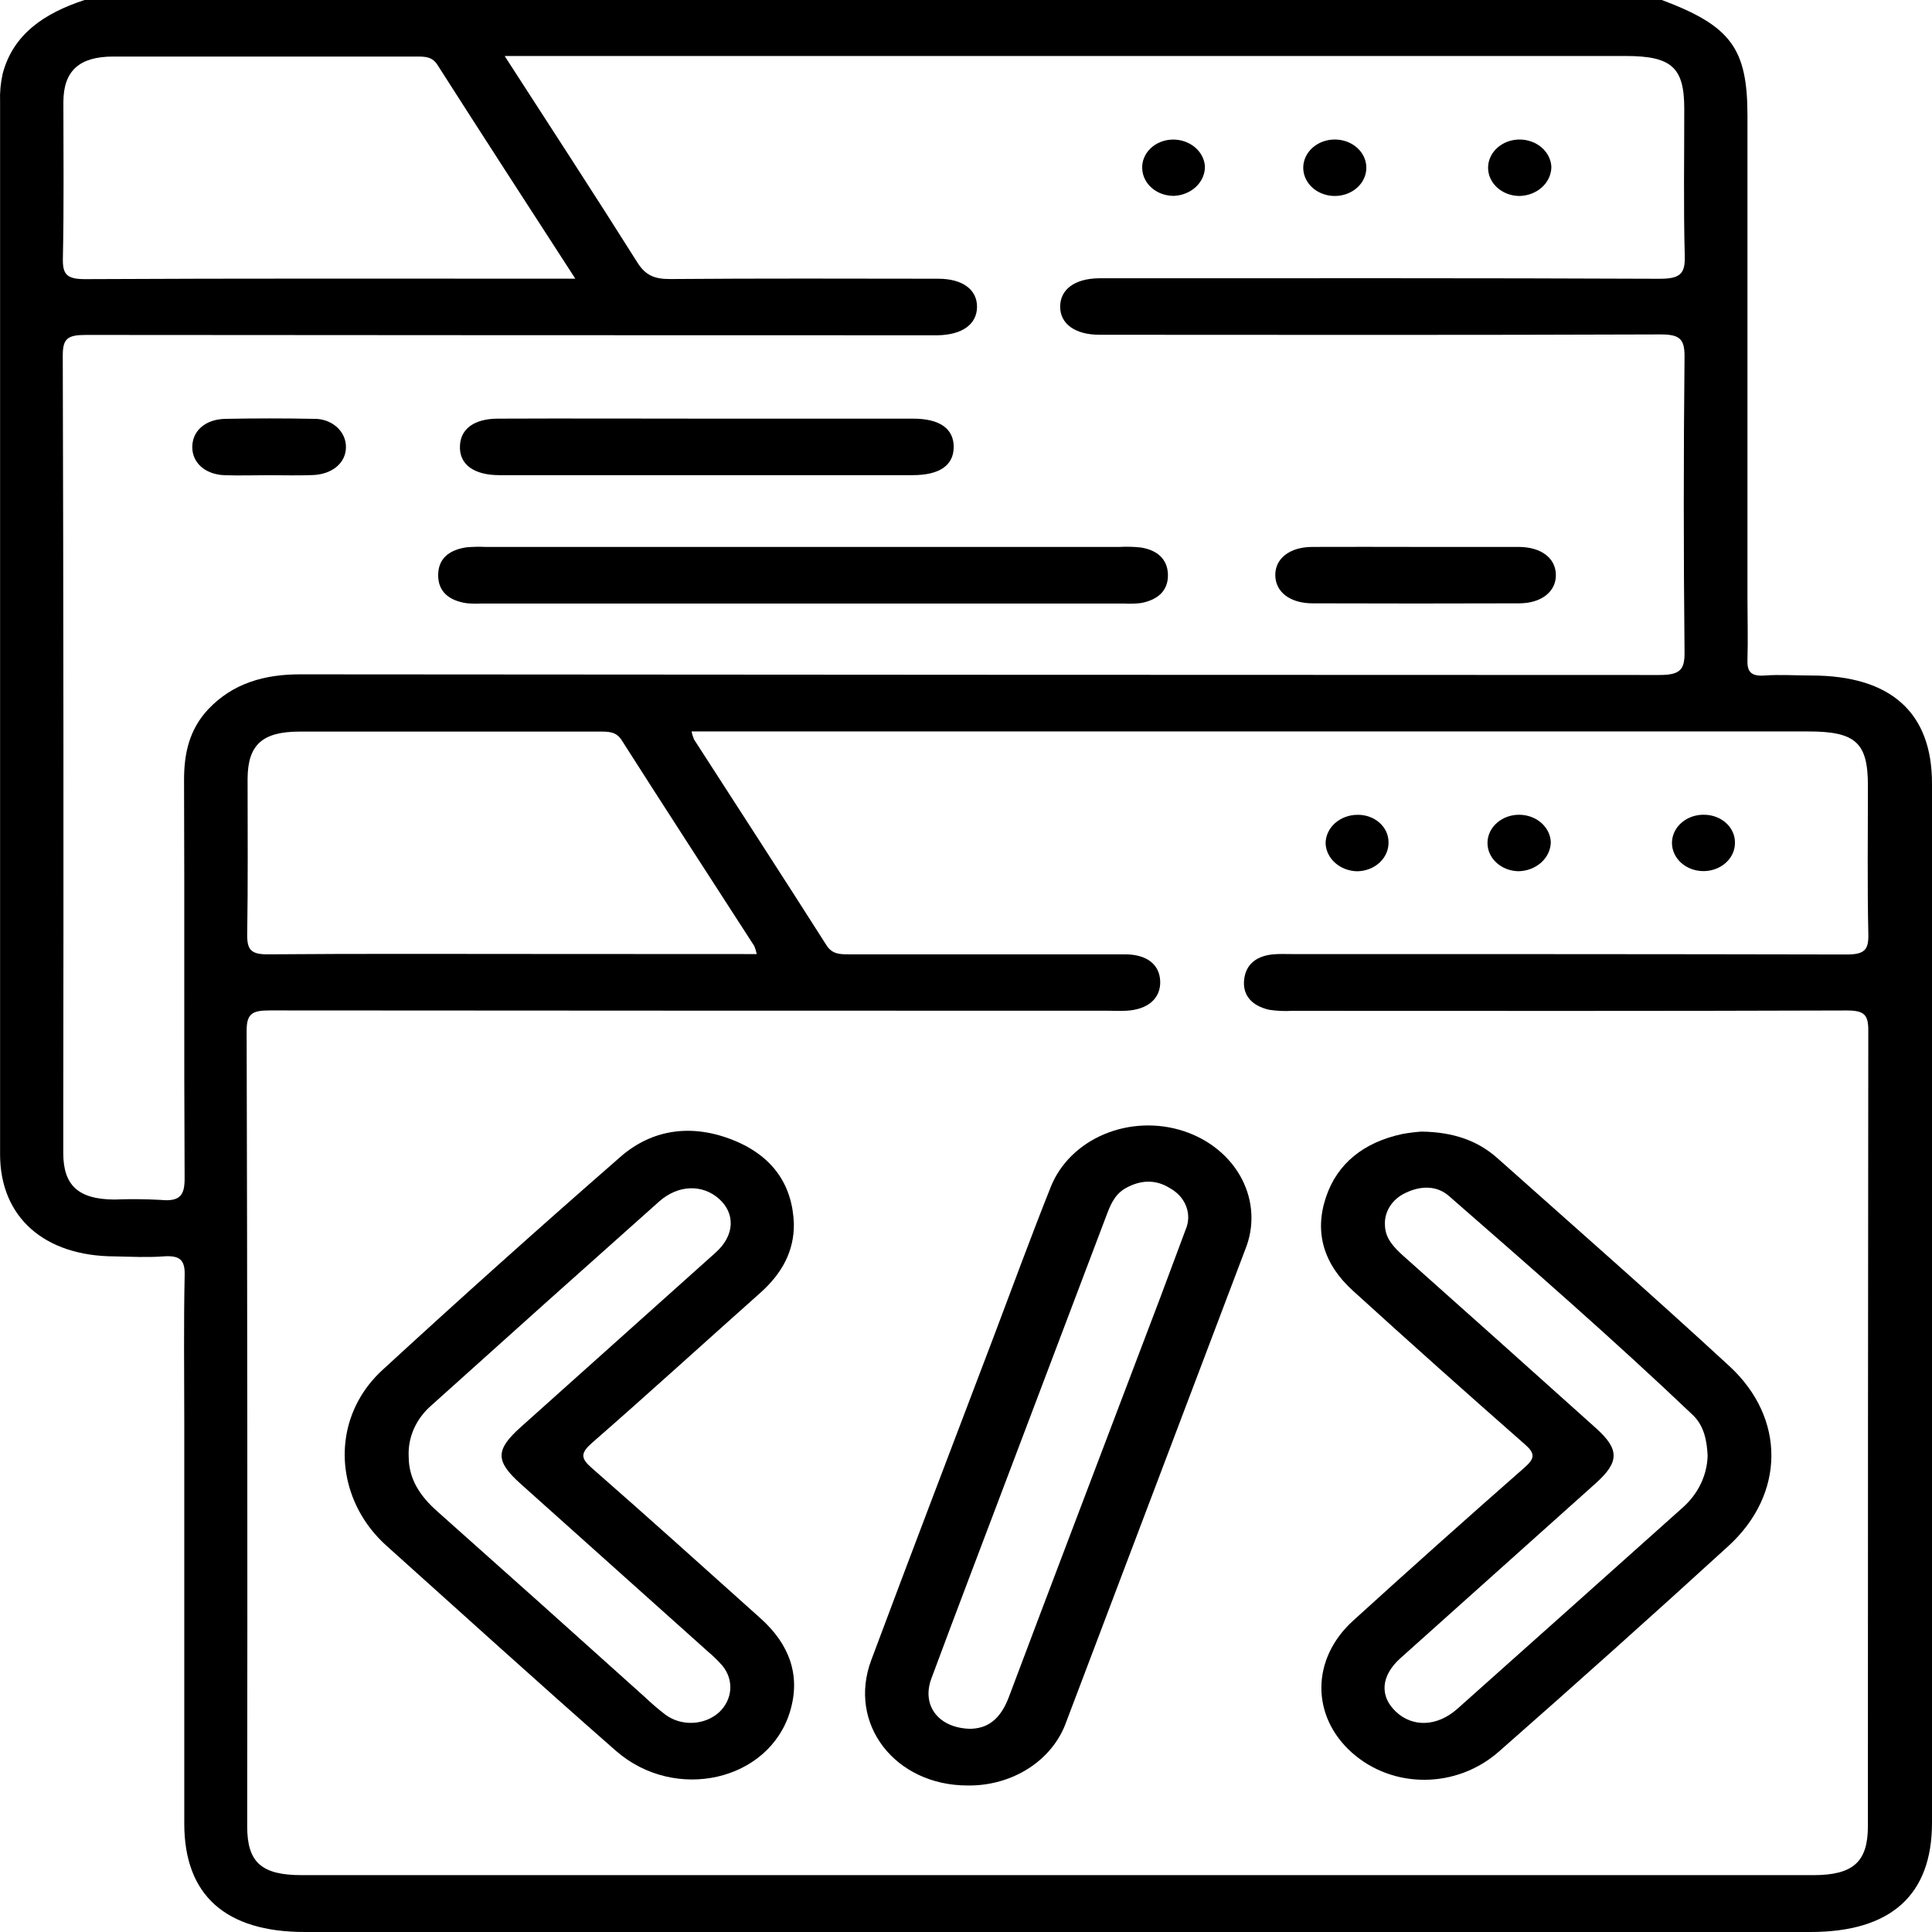 <svg width="234" height="234" viewBox="0 0 234 234" fill="none" xmlns="http://www.w3.org/2000/svg">
<path d="M10.243 0H201.278C209.643 3.138 211.649 5.854 211.649 14.041C211.649 33.535 211.649 53.03 211.649 72.524C211.649 74.966 211.724 77.408 211.649 79.85C211.587 81.272 211.983 81.95 213.757 81.816C215.531 81.681 217.503 81.816 219.372 81.816C228.999 81.816 234 86.29 234 94.892V220.771C234 229.531 229.019 234 219.277 234H36.913C27.306 234 22.326 229.531 22.319 220.893C22.319 204.671 22.319 188.451 22.319 172.232C22.319 166.293 22.237 160.353 22.367 154.413C22.408 152.581 21.759 152.026 19.781 152.172C17.802 152.319 15.871 152.209 13.913 152.172C5.365 152.154 0.009 147.423 0.009 139.798C0.009 97.317 0.009 54.828 0.009 12.332C-0.033 11.191 0.073 10.05 0.323 8.931C1.592 4.121 5.385 1.593 10.243 0ZM83.771 88.634C83.835 88.949 83.931 89.257 84.058 89.556C89.407 97.859 94.79 106.143 100.091 114.47C100.773 115.568 101.708 115.587 102.82 115.587C113.968 115.587 125.112 115.587 136.251 115.587C138.933 115.587 140.474 116.844 140.522 118.889C140.57 120.934 139.028 122.278 136.429 122.418C135.664 122.461 134.894 122.418 134.129 122.418C100.343 122.418 66.56 122.406 32.778 122.381C30.697 122.381 29.865 122.632 29.872 124.823C29.958 156.95 29.981 189.081 29.94 221.217C29.94 225.582 31.687 227.114 36.558 227.114H219.611C224.448 227.114 226.236 225.514 226.236 221.186C226.236 189.059 226.252 156.928 226.284 124.793C226.284 122.919 225.813 122.381 223.657 122.387C201.272 122.467 178.893 122.436 156.508 122.43C155.575 122.486 154.639 122.443 153.717 122.302C151.671 121.838 150.47 120.587 150.688 118.639C150.893 116.808 152.155 115.782 154.215 115.587C154.973 115.52 155.744 115.556 156.508 115.556C178.893 115.556 201.272 115.556 223.657 115.605C225.82 115.605 226.331 115.056 226.29 113.163C226.154 107.15 226.243 101.137 226.236 95.118C226.236 89.947 224.742 88.592 219.031 88.592H83.771V88.634ZM61.154 6.831C66.701 15.427 72.016 23.564 77.187 31.775C78.163 33.326 79.234 33.814 81.192 33.796C91.999 33.71 102.806 33.747 113.62 33.759C116.595 33.759 118.355 35.078 118.335 37.184C118.314 39.29 116.52 40.56 113.559 40.609C112.877 40.609 112.194 40.609 111.512 40.609C77.812 40.609 44.113 40.594 10.413 40.566C8.203 40.566 7.602 40.993 7.602 43.044C7.689 73.653 7.709 104.263 7.664 134.872C7.664 136.471 7.664 138.07 7.664 139.67C7.664 143.595 9.52 145.256 13.838 145.286C15.707 145.212 17.579 145.226 19.447 145.329C21.855 145.573 22.374 144.718 22.36 142.686C22.271 126.624 22.36 110.556 22.292 94.458C22.292 91.314 22.892 88.402 25.212 85.912C28.18 82.768 32.035 81.638 36.544 81.675C91.344 81.72 146.153 81.746 200.971 81.754C203.468 81.754 204.055 81.144 204.028 78.989C203.905 67.036 203.905 55.083 204.028 43.13C204.028 41.042 203.427 40.499 201.087 40.505C178.45 40.59 155.812 40.56 133.181 40.547C130.213 40.547 128.405 39.229 128.405 37.147C128.405 35.066 130.145 33.741 133.106 33.704C133.788 33.704 134.471 33.704 135.153 33.704C157.108 33.704 179.064 33.667 201.012 33.765C203.557 33.765 204.117 33.118 204.055 30.969C203.891 25.035 204.001 19.09 203.994 13.15C203.994 8.156 202.452 6.782 196.891 6.782H61.154V6.831ZM69.682 33.753C63.91 24.84 58.418 16.367 52.987 7.863C52.346 6.849 51.479 6.849 50.435 6.849C38.195 6.849 25.956 6.849 13.716 6.849C9.588 6.849 7.691 8.595 7.677 12.344C7.677 18.656 7.753 24.968 7.616 31.268C7.575 33.204 8.032 33.82 10.345 33.808C29.21 33.71 48.081 33.753 66.974 33.753H69.682ZM91.651 115.556C91.588 115.228 91.492 114.905 91.365 114.592C86.009 106.295 80.626 98.011 75.318 89.684C74.635 88.567 73.653 88.61 72.541 88.61C60.456 88.61 48.373 88.61 36.292 88.61C31.775 88.61 30.008 90.209 29.988 94.318C29.988 100.642 30.042 106.961 29.94 113.279C29.94 115.031 30.411 115.605 32.471 115.587C43.62 115.495 54.768 115.544 65.902 115.544L91.651 115.556Z" fill="black"/>
<path d="M172.159 137.057C176.021 137.106 178.982 138.15 181.37 140.28C190.771 148.656 200.248 156.965 209.486 165.487C216.309 171.793 216.206 180.981 209.343 187.25C200.178 195.618 190.921 203.908 181.574 212.121C176.396 216.699 168.666 216.681 163.726 212.261C158.787 207.841 158.787 200.925 163.89 196.291C170.749 190.056 177.669 183.874 184.651 177.745C185.914 176.634 185.968 176.036 184.651 174.9C177.669 168.771 170.749 162.589 163.89 156.354C160.363 153.173 159.155 149.328 160.588 145.03C161.952 140.927 165.159 138.357 169.839 137.35C170.605 137.21 171.38 137.112 172.159 137.057V137.057ZM206.825 176.292C206.736 174.461 206.382 172.666 205.017 171.372C195.465 162.282 185.47 153.558 175.482 144.847C174.022 143.571 172.07 143.595 170.242 144.48C169.44 144.85 168.776 145.421 168.332 146.124C167.889 146.827 167.684 147.631 167.745 148.436C167.779 149.987 168.83 151.092 170.003 152.142C177.776 159.06 185.538 166.002 193.289 172.965C196.168 175.547 196.154 177.073 193.241 179.68C185.368 186.737 177.49 193.792 169.607 200.845C167.226 202.988 167.083 205.454 169.082 207.328C171.081 209.203 174.035 209.16 176.505 206.974C185.602 198.867 194.699 190.744 203.796 182.604C205.683 180.932 206.769 178.668 206.825 176.292V176.292Z" fill="black"/>
<path d="M96.154 148.241C96.188 151.574 94.68 154.272 92.094 156.58C85.272 162.648 78.545 168.789 71.674 174.784C70.31 176.005 70.31 176.616 71.674 177.8C78.545 183.807 85.32 189.924 92.101 195.998C95.635 199.16 96.993 202.933 95.697 207.261C93.179 215.71 81.772 218.341 74.588 212.047C65.234 203.849 56.043 195.498 46.799 187.207C45.418 185.964 44.285 184.519 43.449 182.934C40.467 177.269 41.402 170.456 46.307 165.945C55.795 157.219 65.411 148.607 75.154 140.109C79.049 136.703 83.9 136.099 88.861 138.113C93.63 140.042 95.997 143.559 96.154 148.241ZM49.5 176.426C49.5 179.125 50.865 181.194 52.953 183.044C61.399 190.557 69.814 198.086 78.197 205.631C78.955 206.354 79.757 207.038 80.598 207.683C81.525 208.37 82.707 208.721 83.91 208.667C85.112 208.613 86.248 208.157 87.094 207.39C87.894 206.643 88.373 205.667 88.447 204.635C88.52 203.603 88.184 202.58 87.496 201.749C86.972 201.149 86.397 200.585 85.777 200.064L63.064 179.723C59.98 176.964 59.987 175.614 63.064 172.855C70.937 165.798 78.815 158.743 86.698 151.69C88.983 149.633 89.086 146.989 87.094 145.207C85.101 143.424 82.161 143.461 79.841 145.518C70.617 153.727 61.415 161.964 52.236 170.23C51.316 171.031 50.597 171.997 50.125 173.066C49.654 174.134 49.441 175.279 49.5 176.426Z" fill="black"/>
<path d="M117.188 216.254C108.428 216.254 102.629 208.812 105.522 201.077C110.393 188.031 115.374 175.022 120.313 162.007C122.626 155.902 124.871 149.749 127.293 143.693C127.853 142.31 128.713 141.04 129.822 139.955C130.931 138.869 132.268 137.99 133.757 137.367C135.245 136.744 136.857 136.39 138.499 136.324C140.141 136.258 141.781 136.482 143.326 136.984C144.871 137.485 146.291 138.254 147.504 139.246C148.717 140.239 149.7 141.435 150.396 142.767C151.092 144.1 151.488 145.541 151.562 147.011C151.635 148.48 151.385 149.947 150.824 151.33C143.601 170.397 136.376 189.464 129.149 208.531C128.353 210.8 126.758 212.779 124.603 214.17C122.447 215.562 119.846 216.293 117.188 216.254ZM117.714 209.38C120.054 209.276 121.364 207.738 122.203 205.509C127.238 192.116 132.342 178.746 137.411 165.371C139.508 159.901 141.568 154.429 143.592 148.955C143.989 148.057 144.021 147.064 143.683 146.147C143.345 145.23 142.659 144.448 141.743 143.937C139.949 142.783 138.08 142.918 136.285 143.937C134.921 144.737 134.443 146.074 133.952 147.368C129.995 157.799 126.044 168.23 122.101 178.661C119.003 186.865 115.865 195.058 112.815 203.275C111.567 206.584 113.702 209.392 117.714 209.392V209.38Z" fill="black"/>
<path d="M164.381 105.527C163.392 105.507 162.447 105.153 161.738 104.536C161.028 103.918 160.605 103.084 160.554 102.2C160.547 101.743 160.642 101.289 160.832 100.865C161.022 100.441 161.304 100.055 161.662 99.728C162.02 99.402 162.446 99.142 162.916 98.964C163.386 98.785 163.891 98.692 164.402 98.689C164.891 98.679 165.378 98.757 165.834 98.917C166.29 99.078 166.706 99.318 167.057 99.624C167.408 99.929 167.688 100.295 167.88 100.698C168.072 101.102 168.172 101.535 168.174 101.974C168.19 102.431 168.104 102.886 167.921 103.313C167.738 103.74 167.462 104.13 167.109 104.461C166.756 104.792 166.333 105.056 165.865 105.239C165.396 105.422 164.892 105.52 164.381 105.527V105.527Z" fill="black"/>
<path d="M187.831 102.029C187.806 102.951 187.384 103.83 186.653 104.48C185.922 105.131 184.939 105.504 183.908 105.521C182.894 105.503 181.93 105.126 181.228 104.472C180.525 103.818 180.142 102.942 180.162 102.035C180.182 101.128 180.603 100.265 181.334 99.637C182.065 99.008 183.044 98.665 184.058 98.683C185.047 98.698 185.992 99.055 186.695 99.678C187.397 100.301 187.804 101.143 187.831 102.029V102.029Z" fill="black"/>
<path d="M206.463 98.683C207.453 98.699 208.395 99.065 209.083 99.701C209.771 100.338 210.149 101.192 210.134 102.078C210.138 102.759 209.913 103.425 209.49 103.991C209.067 104.558 208.464 104.997 207.759 105.254C207.054 105.511 206.279 105.574 205.534 105.433C204.79 105.293 204.109 104.956 203.579 104.467C203.05 103.977 202.697 103.357 202.564 102.686C202.432 102.016 202.527 101.325 202.837 100.703C203.148 100.081 203.659 99.556 204.305 99.196C204.951 98.836 205.703 98.657 206.463 98.683V98.683Z" fill="black"/>
<path d="M97.573 66.242H135.617C136.465 66.197 137.317 66.22 138.162 66.309C140.161 66.621 141.395 67.714 141.457 69.552C141.518 71.511 140.27 72.659 138.168 73.044C137.49 73.121 136.804 73.14 136.122 73.099H58.268C57.672 73.131 57.074 73.117 56.48 73.056C54.379 72.733 53.069 71.652 53.069 69.674C53.069 67.695 54.338 66.621 56.48 66.291C57.242 66.223 58.008 66.207 58.773 66.242H97.573Z" fill="black"/>
<path d="M85.825 50.706C94.08 50.706 102.336 50.706 110.591 50.706C113.825 50.706 115.524 51.927 115.51 54.149C115.497 56.372 113.791 57.55 110.53 57.55C93.846 57.55 77.164 57.55 60.485 57.55C57.347 57.55 55.593 56.213 55.709 53.978C55.798 51.927 57.449 50.712 60.308 50.706C68.802 50.669 77.31 50.706 85.825 50.706Z" fill="black"/>
<path d="M171.627 66.242C175.72 66.242 179.814 66.242 183.908 66.242C186.678 66.242 188.411 67.598 188.445 69.613C188.479 71.627 186.725 73.068 184.003 73.075C175.666 73.103 167.331 73.103 158.998 73.075C156.269 73.075 154.495 71.725 154.461 69.698C154.427 67.671 156.16 66.267 158.903 66.242C163.119 66.218 167.369 66.242 171.627 66.242Z" fill="black"/>
<path d="M32.519 57.556C30.731 57.556 28.951 57.617 27.17 57.556C24.809 57.453 23.26 56.018 23.288 54.101C23.315 52.183 24.864 50.779 27.299 50.73C30.868 50.663 34.436 50.657 37.997 50.73C38.509 50.715 39.018 50.793 39.495 50.96C39.971 51.126 40.405 51.377 40.77 51.698C41.135 52.019 41.423 52.403 41.617 52.826C41.812 53.25 41.908 53.704 41.9 54.162C41.9 56.042 40.263 57.447 37.895 57.538C36.087 57.611 34.3 57.556 32.519 57.556Z" fill="black"/>
<path d="M187.899 20.207C187.896 21.131 187.489 22.017 186.767 22.676C186.044 23.335 185.062 23.715 184.031 23.736C183.529 23.733 183.033 23.642 182.57 23.468C182.108 23.293 181.688 23.039 181.336 22.72C180.624 22.074 180.227 21.203 180.234 20.296C180.24 19.389 180.649 18.521 181.37 17.884C182.091 17.247 183.065 16.892 184.078 16.898C185.068 16.907 186.016 17.255 186.726 17.87C187.437 18.486 187.857 19.323 187.899 20.207V20.207Z" fill="black"/>
<path d="M142.18 23.724C141.196 23.731 140.246 23.397 139.532 22.791C138.817 22.186 138.392 21.356 138.346 20.476C138.314 20.021 138.386 19.566 138.557 19.137C138.728 18.709 138.995 18.315 139.34 17.981C139.686 17.648 140.104 17.38 140.569 17.195C141.033 17.009 141.535 16.91 142.044 16.904C143.034 16.893 143.991 17.224 144.717 17.827C145.442 18.431 145.88 19.261 145.939 20.146C145.953 21.062 145.569 21.947 144.867 22.615C144.166 23.282 143.203 23.68 142.18 23.724V23.724Z" fill="black"/>
<path d="M165.486 20.201C165.512 20.883 165.309 21.557 164.904 22.135C164.498 22.713 163.908 23.169 163.21 23.445C162.512 23.721 161.738 23.803 160.988 23.681C160.237 23.56 159.544 23.24 158.998 22.763C158.453 22.286 158.079 21.674 157.925 21.005C157.772 20.337 157.845 19.642 158.137 19.011C158.428 18.38 158.924 17.842 159.56 17.465C160.196 17.088 160.944 16.891 161.707 16.898C162.691 16.905 163.635 17.253 164.339 17.869C165.044 18.485 165.455 19.32 165.486 20.201V20.201Z" fill="black"/>
</svg>
